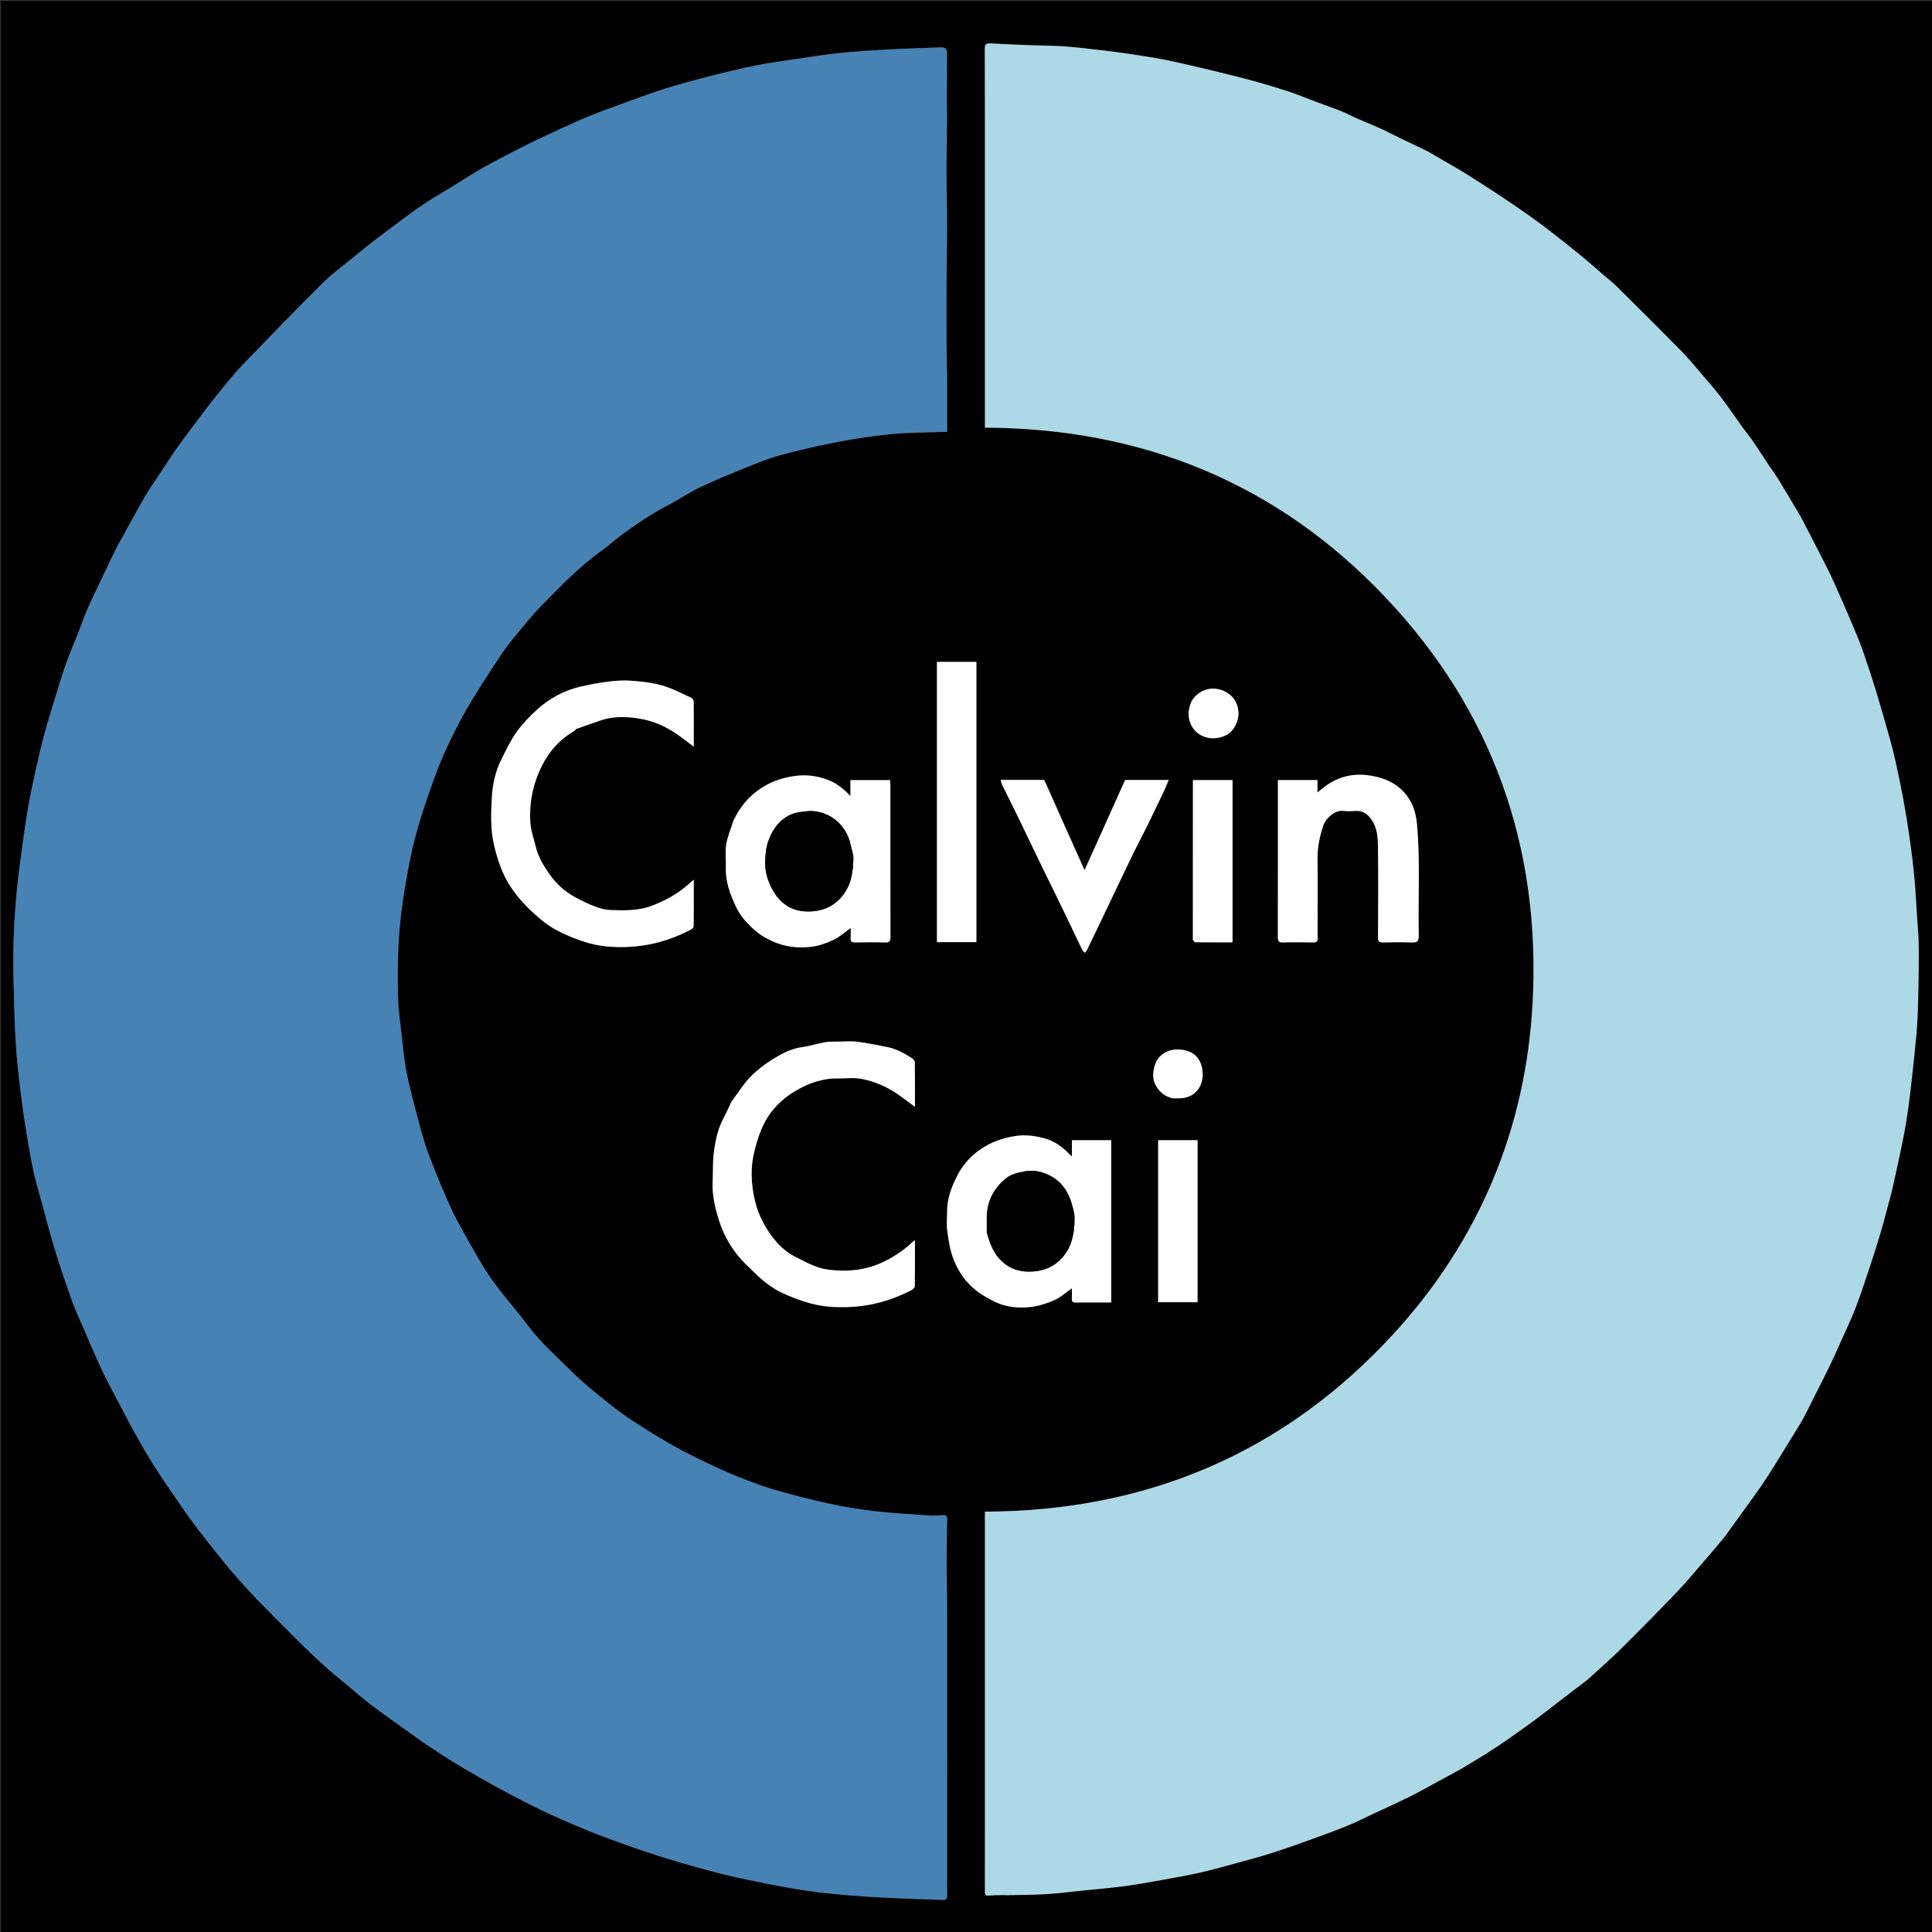 <svg version="1.1" id="Layer_1" xmlns="http://www.w3.org/2000/svg" xmlns:xlink="http://www.w3.org/1999/xlink" x="0px" y="0px"
	 width="100%" viewBox="0 0 2044 2044" enable-background="new 0 0 2044 2044" xml:space="preserve">
<rect x="0" y="0" width="2044" height="2044" fill="#333333" stroke="none"/>
<path fill="#000000" opacity="1" stroke="none" 
	d="
M2045,793 
	C2045,1210.667 2045,1627.833 2045,2045 
	C1363.667,2045 682.333,2045 1,2045 
	C1,1363.667 1,682.333 1,1 
	C682.333,1 1363.667,1 2045,1 
	C2045,264.833 2045,528.667 2045,793 
M631.939,119.544 
	C625.721,122.038 619.412,124.331 613.303,127.067 
	C599.179,133.392 585.106,139.834 571.103,146.42 
	C562.372,150.526 553.746,154.866 545.18,159.308 
	C533.079,165.584 520.926,171.786 509.078,178.518 
	C499.042,184.221 489.43,190.669 479.589,196.72 
	C469.569,202.88 459.319,208.685 449.503,215.151 
	C440.531,221.061 431.956,227.581 423.296,233.954 
	C414.259,240.605 405.262,247.315 396.372,254.161 
	C389.378,259.547 382.516,265.109 375.698,270.717 
	C364.048,280.296 351.692,289.179 341.028,299.761 
	C312.495,328.074 284.574,357.01 256.694,385.971 
	C248.399,394.588 240.888,403.982 233.303,413.253 
	C225.984,422.199 218.923,431.363 211.95,440.583 
	C203.486,451.775 195.047,462.996 186.945,474.45 
	C180.007,484.256 173.529,494.389 166.907,504.416 
	C162.261,511.451 157.432,518.386 153.191,525.661 
	C146.405,537.299 140.033,549.179 133.496,560.962 
	C130.038,567.196 126.401,573.341 123.197,579.704 
	C118.224,589.581 113.5,599.585 108.766,609.58 
	C103.116,621.511 97.366,633.401 92.046,645.479 
	C88.668,653.148 86.065,661.154 82.989,668.96 
	C78.733,679.762 74.015,690.395 70.13,701.327 
	C65.778,713.574 62.002,726.032 58.22,738.472 
	C53.686,753.387 48.895,768.252 45.15,783.371 
	C39.971,804.275 35.193,825.305 31.129,846.451 
	C27.714,864.224 25.362,882.213 22.915,900.158 
	C20.684,916.521 18.509,932.915 17.129,949.364 
	C15.602,967.555 14.444,985.816 14.155,1004.062 
	C13.832,1024.487 14.503,1044.933 15.048,1065.362 
	C15.439,1080.033 16.069,1094.708 17.081,1109.348 
	C17.964,1122.119 19.314,1134.868 20.849,1147.58 
	C22.679,1162.732 24.682,1177.872 27.061,1192.946 
	C29.452,1208.1 32.151,1223.216 35.192,1238.253 
	C36.958,1246.983 39.604,1255.539 41.958,1264.146 
	C47.268,1283.564 52.262,1303.08 58.102,1322.339 
	C63.52,1340.204 69.656,1357.863 75.897,1375.463 
	C79.113,1384.531 83.159,1393.31 86.982,1402.153 
	C93.567,1417.386 100.051,1432.67 107.004,1447.735 
	C111.711,1457.935 117.054,1467.847 122.28,1477.8 
	C129.777,1492.077 137.244,1506.374 145.071,1520.471 
	C151.045,1531.232 157.25,1541.893 163.907,1552.242 
	C172.686,1565.889 181.918,1579.249 191.13,1592.612 
	C196.911,1600.998 202.831,1609.302 209.013,1617.394 
	C217.626,1628.668 226.47,1639.767 235.356,1650.828 
	C240.59,1657.344 245.924,1663.797 251.521,1670 
	C260.169,1679.585 268.779,1689.236 277.937,1698.323 
	C305.237,1725.409 331.373,1753.723 361.407,1777.956 
	C370.725,1785.474 379.584,1793.57 389.027,1800.922 
	C399.291,1808.912 409.93,1816.427 420.515,1823.997 
	C432.878,1832.841 445.188,1841.778 457.84,1850.197 
	C469.817,1858.167 482.035,1865.812 494.457,1873.069 
	C509.713,1881.981 525.155,1890.596 540.768,1898.866 
	C554.985,1906.397 569.354,1913.699 583.991,1920.365 
	C600.578,1927.918 617.366,1935.103 634.383,1941.623 
	C653.63,1948.997 673.124,1955.765 692.704,1962.212 
	C708.768,1967.502 725.053,1972.156 741.354,1976.682 
	C754.805,1980.417 768.339,1983.946 781.987,1986.859 
	C802.304,1991.196 822.677,1995.379 843.171,1998.742 
	C859.928,2001.491 876.862,2003.354 893.784,2004.861 
	C911.706,2006.457 929.699,2007.337 947.677,2008.216 
	C964.243,2009.026 980.831,2009.37 997.405,2010.039 
	C1000.868,2010.179 1002.165,2008.974 1002.05,2005.448 
	C1001.84,1999.062 1002.008,1992.663 1002.008,1986.27 
	C1002.007,1967.094 1001.987,1947.918 1002,1928.741 
	C1002.013,1909.066 1002.078,1889.392 1002.079,1869.717 
	C1002.08,1847.712 1002.026,1825.707 1002.013,1803.702 
	C1002.002,1784.692 1002.021,1765.683 1002.018,1746.673 
	C1002.014,1727.665 1002.061,1708.655 1001.967,1689.647 
	C1001.909,1677.828 1001.47,1666.009 1001.489,1654.191 
	C1001.514,1638.606 1001.744,1623.021 1002.063,1607.44 
	C1002.137,1603.823 1000.702,1602.716 997.323,1602.952 
	C992.905,1603.26 988.441,1603.708 984.044,1603.407 
	C964.644,1602.077 945.198,1601.045 925.89,1598.844 
	C909.68,1596.995 893.502,1594.302 877.554,1590.856 
	C858.217,1586.677 839.003,1581.776 819.991,1576.303 
	C806.83,1572.514 793.936,1567.631 781.223,1562.496 
	C768.238,1557.251 755.486,1551.374 742.878,1545.267 
	C730.946,1539.487 719.12,1533.419 707.636,1526.803 
	C694.188,1519.056 680.957,1510.885 668.017,1502.316 
	C658.539,1496.039 649.449,1489.112 640.609,1481.952 
	C629.013,1472.561 617.189,1463.305 606.624,1452.821 
	C589.949,1436.275 572.177,1420.75 558.04,1401.704 
	C548.78,1389.229 538.386,1377.601 528.919,1365.273 
	C522.388,1356.768 516.069,1348.017 510.551,1338.838 
	C501.349,1323.53 492.705,1307.879 484.146,1292.197 
	C480.029,1284.655 476.442,1276.803 472.977,1268.931 
	C468.393,1258.514 464.025,1247.995 459.823,1237.417 
	C456.046,1227.91 452.097,1218.422 449.155,1208.645 
	C444.498,1193.167 440.466,1177.493 436.463,1161.827 
	C433.807,1151.43 431.247,1140.974 429.406,1130.412 
	C427.494,1119.441 426.367,1108.324 425.137,1097.245 
	C423.628,1083.643 421.555,1070.037 421.159,1056.392 
	C420.165,1022.152 421.052,987.916 426.097,953.97 
	C428.879,935.246 432.173,916.56 436.241,898.078 
	C439.367,883.876 443.699,869.902 448.16,856.041 
	C452.986,841.048 458.289,826.19 463.946,811.49 
	C467.847,801.354 472.466,791.471 477.2,781.685 
	C482.07,771.619 487.206,761.659 492.711,751.927 
	C498.221,742.187 504.201,732.703 510.213,723.258 
	C517.558,711.717 524.973,700.212 532.707,688.931 
	C537.032,682.622 541.901,676.661 546.813,670.784 
	C554.92,661.084 562.797,651.129 571.595,642.082 
	C592.518,620.565 613.406,598.967 638.016,581.439 
	C644.764,576.633 650.871,570.933 657.542,566.01 
	C672.706,554.822 688.233,544.214 705.012,535.467 
	C716.811,529.317 727.878,521.715 739.844,515.945 
	C755.262,508.511 771.149,502.008 787.027,495.579 
	C799.59,490.493 812.192,485.205 825.225,481.649 
	C845.333,476.16 865.711,471.48 886.187,467.568 
	C905.109,463.954 924.239,461.06 943.408,459.223 
	C961.061,457.532 978.889,457.662 996.64,457.007 
	C998.379,456.943 1000.122,456.999 1001.99,456.999 
	C1001.99,436.017 1002.064,415.846 1001.962,395.675 
	C1001.903,383.997 1001.439,372.32 1001.375,360.642 
	C1001.269,341.301 1001.247,321.958 1001.359,302.618 
	C1001.482,281.335 1001.974,260.053 1001.977,238.77 
	C1001.98,219.041 1001.386,199.312 1001.36,179.582 
	C1001.338,162.604 1001.806,145.626 1001.94,128.648 
	C1002.006,120.353 1001.724,112.055 1001.743,103.759 
	C1001.779,87.32 1001.979,70.881 1001.889,54.444 
	C1001.882,53.12 1000.422,51.079 999.192,50.65 
	C997.15,49.939 994.739,50.097 992.495,50.182 
	C973.948,50.885 955.391,51.443 936.86,52.469 
	C920.534,53.372 904.2,54.449 887.941,56.138 
	C873.067,57.682 858.273,60.045 843.473,62.239 
	C829.024,64.381 814.521,66.307 800.208,69.161 
	C783.822,72.428 767.551,76.348 751.354,80.475 
	C735.378,84.545 719.472,88.949 703.695,93.736 
	C692.346,97.179 681.239,101.429 670.064,105.432 
	C657.542,109.918 645.065,114.531 631.939,119.544 
M1679.391,1777.137 
	C1691.188,1766.331 1703.336,1755.882 1714.703,1744.641 
	C1734.807,1724.76 1754.627,1704.581 1774.183,1684.16 
	C1784.25,1673.648 1793.533,1662.382 1803.093,1651.389 
	C1808.763,1644.87 1814.299,1638.234 1819.864,1631.624 
	C1821.954,1629.141 1824.067,1626.665 1825.978,1624.047 
	C1833.468,1613.784 1840.931,1603.501 1848.309,1593.157 
	C1855.279,1583.387 1862.427,1573.726 1868.959,1563.668 
	C1877.921,1549.87 1886.397,1535.756 1895.038,1521.751 
	C1899.33,1514.795 1903.767,1507.911 1907.7,1500.754 
	C1912.066,1492.812 1915.936,1484.596 1920.017,1476.497 
	C1925.341,1465.93 1930.802,1455.43 1935.937,1444.772 
	C1940.393,1435.523 1944.52,1426.113 1948.716,1416.74 
	C1953.498,1406.058 1958.623,1395.503 1962.82,1384.593 
	C1968.068,1370.949 1972.65,1357.042 1977.282,1343.169 
	C1981.363,1330.943 1985.233,1318.643 1988.977,1306.309 
	C1991.513,1297.953 1993.728,1289.497 1995.979,1281.057 
	C1998.387,1272.03 2000.901,1263.021 2002.953,1253.911 
	C2006.718,1237.197 2010.35,1220.448 2013.703,1203.646 
	C2015.786,1193.206 2017.459,1182.671 2018.943,1172.126 
	C2020.535,1160.821 2021.766,1149.462 2023.016,1138.111 
	C2024.602,1123.711 2026.168,1109.308 2027.505,1094.884 
	C2028.252,1086.834 2028.699,1078.745 2028.96,1070.663 
	C2029.417,1056.571 2029.717,1042.472 2029.909,1028.373 
	C2030.053,1017.77 2030.172,1007.156 2029.847,996.561 
	C2029.543,986.678 2028.651,976.813 2027.997,966.941 
	C2027.132,953.87 2026.544,940.772 2025.289,927.738 
	C2023.938,913.697 2022.165,899.688 2020.184,885.72 
	C2018.288,872.35 2016.104,859.011 2013.652,845.732 
	C2011.12,832.017 2008.254,818.358 2005.259,804.735 
	C2003.442,796.47 2001.259,788.276 1998.966,780.128 
	C1994.413,763.948 1989.859,747.763 1984.949,731.689 
	C1980.651,717.619 1976.052,703.634 1971.229,689.735 
	C1968.156,680.881 1964.622,672.173 1960.961,663.541 
	C1954.419,648.119 1947.706,632.768 1940.9,617.46 
	C1937.811,610.515 1934.447,603.684 1931.002,596.906 
	C1922.823,580.817 1914.569,564.764 1906.236,548.753 
	C1904.025,544.505 1901.443,540.447 1898.986,536.329 
	C1893.115,526.491 1887.303,516.615 1881.29,506.864 
	C1878.431,502.227 1875.115,497.873 1872.098,493.33 
	C1866.464,484.848 1861.018,476.239 1855.26,467.844 
	C1851.51,462.377 1847.268,457.252 1843.387,451.873 
	C1835.782,441.334 1828.511,430.544 1820.651,420.201 
	C1814.46,412.053 1807.679,404.345 1801.002,396.577 
	C1793.634,388.007 1786.457,379.226 1778.545,371.177 
	C1755.881,348.119 1732.935,325.337 1709.979,302.568 
	C1705.829,298.452 1701.091,294.932 1696.65,291.108 
	C1689.211,284.703 1681.925,278.113 1674.333,271.896 
	C1662.941,262.567 1651.44,253.363 1639.794,244.354 
	C1631.231,237.731 1622.467,231.353 1613.601,225.14 
	C1603.405,217.994 1593.068,211.045 1582.665,204.204 
	C1571.677,196.979 1560.614,189.863 1549.445,182.924 
	C1541.627,178.067 1533.588,173.567 1525.627,168.945 
	C1519.968,165.658 1514.391,162.2 1508.566,159.236 
	C1500.495,155.13 1492.203,151.462 1484.047,147.52 
	C1476.227,143.74 1468.547,139.662 1460.649,136.058 
	C1452.093,132.154 1443.323,128.722 1434.71,124.94 
	C1429.487,122.647 1424.495,119.8 1419.203,117.699 
	C1410.356,114.186 1401.339,111.106 1392.417,107.779 
	C1382.164,103.957 1372.079,99.621 1361.667,96.306 
	C1345.817,91.261 1329.86,86.465 1313.747,82.355 
	C1289.343,76.13 1264.828,70.302 1240.236,64.863 
	C1226.657,61.859 1212.853,59.824 1199.101,57.668 
	C1187.905,55.912 1176.651,54.494 1165.393,53.167 
	C1152.434,51.64 1139.467,50.072 1126.46,49.096 
	C1115.704,48.289 1104.884,48.378 1094.096,47.959 
	C1078.664,47.359 1063.229,46.791 1047.812,45.918 
	C1043.166,45.655 1041.882,47.073 1041.897,51.75 
	C1042.06,105.082 1042.001,158.415 1042.001,211.748 
	C1042.001,291.914 1042.001,372.079 1042.001,452.427 
	C1208.294,453.122 1351.183,510.973 1465.691,631.88 
	C1578.99,751.51 1630.081,896.095 1621.499,1060.169 
	C1614.49,1194.154 1564.698,1312.78 1474.153,1411.375 
	C1358.682,1537.114 1213.19,1598.798 1042.001,1599.268 
	C1042.001,1601.434 1042.001,1603.249 1042.001,1605.065 
	C1042.001,1712.231 1042.001,1819.396 1042.001,1926.562 
	C1042.001,1951.395 1042.012,1976.228 1041.987,2001.062 
	C1041.984,2004.163 1042.119,2005.826 1046.487,2005.423 
	C1054.991,2004.639 1063.611,2005.168 1072.179,2004.977 
	C1084.264,2004.707 1096.368,2004.609 1108.423,2003.821 
	C1120.409,2003.038 1132.347,2001.508 1144.304,2000.279 
	C1159.763,1998.689 1175.263,1997.406 1190.664,1995.367 
	C1204.116,1993.587 1217.472,1991.044 1230.838,1988.652 
	C1243.241,1986.431 1255.659,1984.23 1267.961,1981.525 
	C1278.806,1979.14 1289.538,1976.205 1300.252,1973.27 
	C1315.625,1969.058 1331.055,1964.996 1346.244,1960.185 
	C1361.968,1955.205 1377.478,1949.529 1392.999,1943.928 
	C1404.584,1939.746 1416.146,1935.459 1427.517,1930.734 
	C1436.611,1926.956 1445.402,1922.45 1454.326,1918.265 
	C1466.719,1912.453 1479.222,1906.863 1491.47,1900.759 
	C1502.018,1895.502 1512.297,1889.701 1522.653,1884.063 
	C1532.23,1878.848 1541.895,1873.77 1551.261,1868.196 
	C1562.952,1861.237 1574.568,1854.116 1585.868,1846.546 
	C1598.587,1838.025 1610.976,1829.003 1623.396,1820.044 
	C1629.577,1815.584 1635.503,1810.771 1641.552,1806.129 
	C1649.879,1799.738 1658.202,1793.34 1666.55,1786.977 
	C1670.65,1783.853 1674.804,1780.801 1679.391,1777.137 
M608.471,772.945 
	C608.771,772.388 608.948,771.484 609.391,771.326 
	C618.38,768.117 627.363,764.884 636.421,761.879 
	C649.197,757.64 662.304,758.121 675.335,760.07 
	C691.671,762.513 706.269,769.339 719.543,779.058 
	C724.157,782.437 728.678,785.942 733.998,789.961 
	C733.998,773.224 734.057,757.754 733.896,742.287 
	C733.882,740.932 732.756,738.882 731.6,738.356 
	C721.489,733.757 711.558,728.383 700.971,725.323 
	C690.481,722.292 679.34,721.069 668.393,720.198 
	C660.06,719.536 651.513,720.098 643.191,721.146 
	C632.967,722.435 622.778,724.376 612.755,726.789 
	C596.176,730.781 581.482,738.932 568.85,750.181 
	C560.715,757.426 552.989,765.471 546.632,774.278 
	C540.3,783.049 535.653,793.09 530.727,802.808 
	C524.388,815.311 521.206,829.103 520.408,842.726 
	C519.404,859.877 518.711,877.222 522.765,894.449 
	C526.335,909.623 531.133,923.979 539.553,937.162 
	C548.789,951.623 560.908,963.402 573.951,974.183 
	C580.173,979.326 587.363,983.582 594.679,987.047 
	C603.731,991.334 613.18,995.064 622.814,997.759 
	C631.169,1000.097 639.988,1001.422 648.664,1001.816 
	C661.096,1002.381 673.433,1001.651 685.909,999.361 
	C701.804,996.444 716.41,990.906 730.604,983.718 
	C731.99,983.016 733.834,981.339 733.851,980.094 
	C734.069,963.889 733.996,947.68 733.996,930.653 
	C731.44,932.846 729.554,934.402 727.735,936.034 
	C716.923,945.74 704.459,952.383 690.957,957.771 
	C676.401,963.579 661.483,963.364 646.464,962.83 
	C640.921,962.633 635.18,961.311 629.995,959.301 
	C622.107,956.245 614.384,952.567 607.029,948.383 
	C597.007,942.682 588.568,935.058 581.819,925.527 
	C575.191,916.167 569.313,906.532 566.664,895.223 
	C564.798,887.26 561.812,879.387 561.21,871.333 
	C559.647,850.439 563.474,830.464 572.737,811.37 
	C580.69,794.974 592.13,782.258 608.471,772.945 
M773.49,1166.008 
	C770.952,1171.467 768.71,1177.089 765.815,1182.352 
	C759.415,1193.988 756.836,1206.759 755.187,1219.603 
	C753.889,1229.718 754.472,1240.062 753.966,1250.292 
	C753.279,1264.182 756.431,1277.581 760.468,1290.524 
	C766.094,1308.561 775.753,1324.617 789.461,1337.929 
	C795.662,1343.951 801.704,1350.208 808.427,1355.6 
	C814.268,1360.285 820.61,1364.673 827.374,1367.803 
	C836.869,1372.198 846.777,1375.958 856.85,1378.766 
	C865.207,1381.095 874.024,1382.451 882.697,1382.809 
	C895.121,1383.323 907.45,1382.701 919.94,1380.391 
	C935.785,1377.461 950.371,1372.067 964.48,1364.812 
	C965.958,1364.052 967.827,1362.149 967.847,1360.752 
	C968.084,1344.675 967.998,1328.593 967.998,1312.412 
	C967.351,1312.586 966.992,1312.574 966.814,1312.747 
	C957.365,1321.89 946.646,1329.24 934.846,1334.958 
	C918.129,1343.057 900.328,1345.428 882.007,1343.896 
	C875.939,1343.388 869.695,1342.408 864.028,1340.306 
	C856.109,1337.369 848.57,1333.343 841.023,1329.48 
	C830.896,1324.296 822.884,1316.428 816.255,1307.439 
	C807.06,1294.969 800.704,1281.217 797.677,1265.695 
	C794.813,1251.006 794.173,1236.423 797.229,1222.006 
	C799.534,1211.134 802.875,1200.2 807.644,1190.195 
	C814.974,1174.819 826.759,1162.833 841.519,1154.146 
	C855.308,1146.032 870.005,1140.694 886.331,1140.98 
	C894.634,1141.126 903.167,1139.867 911.197,1141.373 
	C925.578,1144.07 938.985,1149.934 951.01,1158.523 
	C956.603,1162.518 962.095,1166.654 967.999,1170.995 
	C967.999,1154.953 968.076,1139.483 967.874,1124.016 
	C967.854,1122.545 966.413,1120.59 965.073,1119.723 
	C956.73,1114.323 948.08,1109.484 938.133,1107.635 
	C927.846,1105.723 917.604,1103.394 907.233,1102.165 
	C900.003,1101.309 892.589,1101.939 885.26,1102.024 
	C881.135,1102.072 876.93,1101.906 872.907,1102.64 
	C864.708,1104.137 856.684,1106.74 848.448,1107.857 
	C836.813,1109.435 826.695,1114.911 817.279,1120.816 
	C805.703,1128.077 794.799,1136.8 786.473,1148.051 
	C782.23,1153.783 778.169,1159.651 773.49,1166.008 
M775.963,868.39 
	C773.309,876.77 769.699,884.993 768.281,893.577 
	C766.969,901.527 768.241,909.872 767.948,918.028 
	C767.419,932.716 772.389,945.924 778.417,958.873 
	C783.531,969.858 791.661,978.544 800.843,986.08 
	C805.745,990.104 811.562,993.24 817.37,995.888 
	C830.289,1001.778 844.209,1003.333 858.072,1001.723 
	C866.168,1000.783 874.326,997.9 881.749,994.396 
	C888.338,991.285 893.952,986.11 900.001,981.843 
	C900.001,985.206 900.189,988.854 899.948,992.473 
	C899.713,995.991 901.029,997.125 904.531,997.066 
	C915.193,996.883 925.867,996.784 936.524,997.102 
	C941.023,997.236 942.099,995.743 942.088,991.42 
	C941.952,937.425 942.001,883.43 941.989,829.434 
	C941.989,828.004 941.84,826.574 941.77,825.318 
	C927.631,825.318 913.892,825.318 899.726,825.318 
	C899.726,830.984 899.726,836.338 899.726,842.289 
	C892.541,834.507 884.973,828.448 875.652,824.988 
	C864.723,820.932 853.588,819.337 841.802,820.85 
	C828.646,822.539 816.683,826.434 805.453,833.697 
	C792.23,842.249 782.883,853.74 775.963,868.39 
M1158.499,1378 
	C1164.264,1378 1170.029,1378 1175.707,1378 
	C1175.707,1320.35 1175.707,1263.279 1175.707,1206.298 
	C1161.672,1206.298 1147.932,1206.298 1134.032,1206.298 
	C1134.032,1211.885 1134.032,1217.176 1134.032,1223.364 
	C1132.645,1222.142 1131.736,1221.454 1130.959,1220.64 
	C1123.672,1212.998 1115.008,1206.962 1104.99,1204.297 
	C1095.383,1201.741 1085.462,1200.303 1075.08,1201.76 
	C1060.852,1203.757 1047.768,1208.537 1036.348,1216.607 
	C1026.639,1223.469 1018.595,1232.471 1012.952,1243.411 
	C1006.661,1255.608 1001.961,1268.102 1001.997,1282.025 
	C1002.015,1288.858 1001.232,1295.801 1002.182,1302.5 
	C1003.577,1312.344 1005.054,1322.453 1008.57,1331.656 
	C1013.737,1345.177 1021.915,1357.229 1033.743,1366.067 
	C1039.345,1370.252 1045.512,1373.827 1051.798,1376.917 
	C1064,1382.916 1077.298,1384.308 1090.499,1382.734 
	C1099.09,1381.709 1107.758,1378.984 1115.68,1375.434 
	C1122.33,1372.455 1127.951,1367.181 1134.001,1362.941 
	C1134.001,1366.354 1134.131,1370.156 1133.959,1373.945 
	C1133.822,1376.959 1134.927,1378.124 1138.001,1378.048 
	C1144.497,1377.888 1151,1378 1158.499,1378 
M1393.999,974.5 
	C1393.999,952.67 1394.194,930.838 1393.923,909.012 
	C1393.769,896.645 1396.147,884.817 1400.063,873.241 
	C1402.314,866.586 1411.579,856.729 1421.19,857.91 
	C1425.458,858.435 1429.859,858.227 1434.173,857.949 
	C1441.736,857.462 1446.931,861.256 1450.961,866.98 
	C1457.035,875.608 1457.736,885.834 1457.856,895.759 
	C1458.245,927.748 1458.076,959.746 1457.91,991.739 
	C1457.888,995.959 1459.119,997.206 1463.295,997.09 
	C1473.285,996.811 1483.297,996.744 1493.283,997.094 
	C1499.406,997.309 1501.149,996.252 1501.002,989.011 
	C1500.217,950.183 1502.647,911.317 1499.169,872.506 
	C1498.326,863.104 1496.147,854.179 1491.524,846.391 
	C1481.703,829.845 1465.41,822.559 1447.21,820.196 
	C1429.61,817.912 1413.346,822.542 1399.35,833.943 
	C1397.735,835.259 1396.105,836.557 1393.828,838.388 
	C1393.828,833.41 1393.828,829.334 1393.828,825.262 
	C1379.745,825.262 1366.007,825.262 1352.001,825.262 
	C1352.001,830.324 1352.001,835.128 1352.001,839.932 
	C1352.001,890.423 1352.05,940.914 1351.913,991.405 
	C1351.901,995.703 1352.937,997.239 1357.46,997.103 
	C1368.115,996.781 1378.788,996.886 1389.45,997.064 
	C1392.925,997.122 1394.211,996.036 1394.062,992.494 
	C1393.825,986.838 1393.999,981.165 1393.999,974.5 
M1106.955,829.633 
	C1106.111,828.104 1105.267,826.576 1104.476,825.143 
	C1089.312,825.143 1074.335,825.143 1058.776,825.143 
	C1059.215,826.887 1059.342,828.48 1059.995,829.816 
	C1065.376,840.822 1070.931,851.743 1076.284,862.762 
	C1084.379,879.423 1092.307,896.165 1100.392,912.831 
	C1108.328,929.191 1116.428,945.473 1124.352,961.839 
	C1131.312,976.217 1138.105,990.676 1145.054,1005.059 
	C1145.601,1006.193 1146.787,1007.018 1147.676,1007.986 
	C1148.443,1007.068 1149.432,1006.258 1149.943,1005.215 
	C1153.955,997.03 1157.892,988.807 1161.821,980.581 
	C1169.567,964.365 1177.277,948.133 1185.03,931.921 
	C1190.002,921.524 1194.951,911.115 1200.045,900.778 
	C1204.573,891.592 1209.378,882.544 1213.895,873.353 
	C1219.807,861.32 1225.599,849.228 1231.351,837.117 
	C1233.153,833.321 1234.657,829.383 1236.436,825.184 
	C1220.457,825.184 1205.343,825.184 1190.367,825.184 
	C1176.096,856.898 1161.916,888.409 1147.432,920.595 
	C1133.786,890.171 1120.392,860.308 1106.955,829.633 
M1033,704.62 
	C1033,703.178 1033,701.736 1033,700.253 
	C1018.765,700.253 1005.027,700.253 991.252,700.253 
	C991.252,799.239 991.252,897.973 991.252,996.744 
	C1005.242,996.744 1018.98,996.744 1033,996.744 
	C1033,899.526 1033,802.563 1033,704.62 
M1267,1325.5 
	C1267,1285.742 1267,1245.983 1267,1206.288 
	C1252.692,1206.288 1238.954,1206.288 1225.285,1206.288 
	C1225.285,1263.642 1225.285,1320.708 1225.285,1377.713 
	C1239.309,1377.713 1253.047,1377.713 1267,1377.713 
	C1267,1360.451 1267,1343.476 1267,1325.5 
M1304,983.492 
	C1304,930.739 1304,877.986 1304,825.282 
	C1289.701,825.282 1275.964,825.282 1262.352,825.282 
	C1262.17,825.707 1262.055,825.851 1262.055,825.994 
	C1262.031,881.648 1262.016,937.302 1262.001,992.956 
	C1262.001,993.456 1261.807,994.114 1262.051,994.425 
	C1262.777,995.352 1263.668,996.867 1264.509,996.877 
	C1277.602,997.032 1290.697,996.986 1304,996.986 
	C1304,992.445 1304,988.467 1304,983.492 
M1260.328,742.143 
	C1258.059,748.045 1256.674,754.044 1257.997,760.42 
	C1261.75,778.518 1280.417,785.714 1296.606,778.084 
	C1302.888,775.123 1306.314,769.926 1308.604,763.842 
	C1312.734,752.867 1308.85,740.829 1300.887,734.661 
	C1288.295,724.907 1269.883,726.456 1260.328,742.143 
M1240.925,1162 
	C1243.418,1162 1245.914,1162.081 1248.404,1161.987 
	C1269.001,1161.214 1276.057,1142.17 1270.761,1126.157 
	C1267.939,1117.623 1261.334,1112.082 1251.196,1110.706 
	C1242.081,1109.47 1234.583,1110.955 1227.873,1117.02 
	C1220.806,1123.407 1217.917,1137.891 1221.85,1146.435 
	C1225.539,1154.452 1231.461,1159.742 1240.925,1162 
z"/>
<path fill="#4682B4" opacity="1" stroke="none" 
	d="
M632.254,119.316 
	C645.065,114.531 657.542,109.918 670.064,105.432 
	C681.239,101.429 692.346,97.179 703.695,93.736 
	C719.472,88.949 735.378,84.545 751.354,80.475 
	C767.551,76.348 783.822,72.428 800.208,69.161 
	C814.521,66.307 829.024,64.381 843.473,62.239 
	C858.273,60.045 873.067,57.682 887.941,56.138 
	C904.2,54.449 920.534,53.372 936.86,52.469 
	C955.391,51.443 973.948,50.885 992.495,50.182 
	C994.739,50.097 997.15,49.939 999.192,50.65 
	C1000.422,51.079 1001.882,53.12 1001.889,54.444 
	C1001.979,70.881 1001.779,87.32 1001.743,103.759 
	C1001.724,112.055 1002.006,120.353 1001.94,128.648 
	C1001.806,145.626 1001.338,162.604 1001.36,179.582 
	C1001.386,199.312 1001.98,219.041 1001.977,238.77 
	C1001.974,260.053 1001.482,281.335 1001.359,302.618 
	C1001.247,321.958 1001.269,341.301 1001.375,360.642 
	C1001.439,372.32 1001.903,383.997 1001.962,395.675 
	C1002.064,415.846 1001.99,436.017 1001.99,456.999 
	C1000.122,456.999 998.379,456.943 996.64,457.007 
	C978.889,457.662 961.061,457.532 943.408,459.223 
	C924.239,461.06 905.109,463.954 886.187,467.568 
	C865.711,471.48 845.333,476.16 825.225,481.649 
	C812.192,485.205 799.59,490.493 787.027,495.579 
	C771.149,502.008 755.262,508.511 739.844,515.945 
	C727.878,521.715 716.811,529.317 705.012,535.467 
	C688.233,544.214 672.706,554.822 657.542,566.01 
	C650.871,570.933 644.764,576.633 638.016,581.439 
	C613.406,598.967 592.518,620.565 571.595,642.082 
	C562.797,651.129 554.92,661.084 546.813,670.784 
	C541.901,676.661 537.032,682.622 532.707,688.931 
	C524.973,700.212 517.558,711.717 510.213,723.258 
	C504.201,732.703 498.221,742.187 492.711,751.927 
	C487.206,761.659 482.07,771.619 477.2,781.685 
	C472.466,791.471 467.847,801.354 463.946,811.49 
	C458.289,826.19 452.986,841.048 448.16,856.041 
	C443.699,869.902 439.367,883.876 436.241,898.078 
	C432.173,916.56 428.879,935.246 426.097,953.97 
	C421.052,987.916 420.165,1022.152 421.159,1056.392 
	C421.555,1070.037 423.628,1083.643 425.137,1097.245 
	C426.367,1108.324 427.494,1119.441 429.406,1130.412 
	C431.247,1140.974 433.807,1151.43 436.463,1161.827 
	C440.466,1177.493 444.498,1193.167 449.155,1208.645 
	C452.097,1218.422 456.046,1227.91 459.823,1237.417 
	C464.025,1247.995 468.393,1258.514 472.977,1268.931 
	C476.442,1276.803 480.029,1284.655 484.146,1292.197 
	C492.705,1307.879 501.349,1323.53 510.551,1338.838 
	C516.069,1348.017 522.388,1356.768 528.919,1365.273 
	C538.386,1377.601 548.78,1389.229 558.04,1401.704 
	C572.177,1420.75 589.949,1436.275 606.624,1452.821 
	C617.189,1463.305 629.013,1472.561 640.609,1481.952 
	C649.449,1489.112 658.539,1496.039 668.017,1502.316 
	C680.957,1510.885 694.188,1519.056 707.636,1526.803 
	C719.12,1533.419 730.946,1539.487 742.878,1545.267 
	C755.486,1551.374 768.238,1557.251 781.223,1562.496 
	C793.936,1567.631 806.83,1572.514 819.991,1576.303 
	C839.003,1581.776 858.217,1586.677 877.554,1590.856 
	C893.502,1594.302 909.68,1596.995 925.89,1598.844 
	C945.198,1601.045 964.644,1602.077 984.044,1603.407 
	C988.441,1603.708 992.905,1603.26 997.323,1602.952 
	C1000.702,1602.716 1002.137,1603.823 1002.063,1607.44 
	C1001.744,1623.021 1001.514,1638.606 1001.489,1654.191 
	C1001.47,1666.009 1001.909,1677.828 1001.967,1689.647 
	C1002.061,1708.655 1002.014,1727.665 1002.018,1746.673 
	C1002.021,1765.683 1002.002,1784.692 1002.013,1803.702 
	C1002.026,1825.707 1002.08,1847.712 1002.079,1869.717 
	C1002.078,1889.392 1002.013,1909.066 1002,1928.741 
	C1001.987,1947.918 1002.007,1967.094 1002.008,1986.27 
	C1002.008,1992.663 1001.84,1999.062 1002.05,2005.448 
	C1002.165,2008.974 1000.868,2010.179 997.405,2010.039 
	C980.831,2009.37 964.243,2009.026 947.677,2008.216 
	C929.699,2007.337 911.706,2006.457 893.784,2004.861 
	C876.862,2003.354 859.928,2001.491 843.171,1998.742 
	C822.677,1995.379 802.304,1991.196 781.987,1986.859 
	C768.339,1983.946 754.805,1980.417 741.354,1976.682 
	C725.053,1972.156 708.768,1967.502 692.704,1962.212 
	C673.124,1955.765 653.63,1948.997 634.383,1941.623 
	C617.366,1935.103 600.578,1927.918 583.991,1920.365 
	C569.354,1913.699 554.985,1906.397 540.768,1898.866 
	C525.155,1890.596 509.713,1881.981 494.457,1873.069 
	C482.035,1865.812 469.817,1858.167 457.84,1850.197 
	C445.188,1841.778 432.878,1832.841 420.515,1823.997 
	C409.93,1816.427 399.291,1808.912 389.027,1800.922 
	C379.584,1793.57 370.725,1785.474 361.407,1777.956 
	C331.373,1753.723 305.237,1725.409 277.937,1698.323 
	C268.779,1689.236 260.169,1679.585 251.521,1670 
	C245.924,1663.797 240.59,1657.344 235.356,1650.828 
	C226.47,1639.767 217.626,1628.668 209.013,1617.394 
	C202.831,1609.302 196.911,1600.998 191.13,1592.612 
	C181.918,1579.249 172.686,1565.889 163.907,1552.242 
	C157.25,1541.893 151.045,1531.232 145.071,1520.471 
	C137.244,1506.374 129.777,1492.077 122.28,1477.8 
	C117.054,1467.847 111.711,1457.935 107.004,1447.735 
	C100.051,1432.67 93.567,1417.386 86.982,1402.153 
	C83.159,1393.31 79.113,1384.531 75.897,1375.463 
	C69.656,1357.863 63.52,1340.204 58.102,1322.339 
	C52.262,1303.08 47.268,1283.564 41.958,1264.146 
	C39.604,1255.539 36.958,1246.983 35.192,1238.253 
	C32.151,1223.216 29.452,1208.1 27.061,1192.946 
	C24.682,1177.872 22.679,1162.732 20.849,1147.58 
	C19.314,1134.868 17.964,1122.119 17.081,1109.348 
	C16.069,1094.708 15.439,1080.033 15.048,1065.362 
	C14.503,1044.933 13.832,1024.487 14.155,1004.062 
	C14.444,985.816 15.602,967.555 17.129,949.364 
	C18.509,932.915 20.684,916.521 22.915,900.158 
	C25.362,882.213 27.714,864.224 31.129,846.451 
	C35.193,825.305 39.971,804.275 45.15,783.371 
	C48.895,768.252 53.686,753.387 58.22,738.472 
	C62.002,726.032 65.778,713.574 70.13,701.327 
	C74.015,690.395 78.733,679.762 82.989,668.96 
	C86.065,661.154 88.668,653.148 92.046,645.479 
	C97.366,633.401 103.116,621.511 108.766,609.58 
	C113.5,599.585 118.224,589.581 123.197,579.704 
	C126.401,573.341 130.038,567.196 133.496,560.962 
	C140.033,549.179 146.405,537.299 153.191,525.661 
	C157.432,518.386 162.261,511.451 166.907,504.416 
	C173.529,494.389 180.007,484.256 186.945,474.45 
	C195.047,462.996 203.486,451.775 211.95,440.583 
	C218.923,431.363 225.984,422.199 233.303,413.253 
	C240.888,403.982 248.399,394.588 256.694,385.971 
	C284.574,357.01 312.495,328.074 341.028,299.761 
	C351.692,289.179 364.048,280.296 375.698,270.717 
	C382.516,265.109 389.378,259.547 396.372,254.161 
	C405.262,247.315 414.259,240.605 423.296,233.954 
	C431.956,227.581 440.531,221.061 449.503,215.151 
	C459.319,208.685 469.569,202.88 479.589,196.72 
	C489.43,190.669 499.042,184.221 509.078,178.518 
	C520.926,171.786 533.079,165.584 545.18,159.308 
	C553.746,154.866 562.372,150.526 571.103,146.42 
	C585.106,139.834 599.179,133.392 613.303,127.067 
	C619.412,124.331 625.721,122.038 632.254,119.316 
z"/>
<path fill="#ADD8E6" opacity="1" stroke="none" 
	d="
M1679.162,1777.427 
	C1674.804,1780.801 1670.65,1783.853 1666.55,1786.977 
	C1658.202,1793.34 1649.879,1799.738 1641.552,1806.129 
	C1635.503,1810.771 1629.577,1815.584 1623.396,1820.044 
	C1610.976,1829.003 1598.587,1838.025 1585.868,1846.546 
	C1574.568,1854.116 1562.952,1861.237 1551.261,1868.196 
	C1541.895,1873.77 1532.23,1878.848 1522.653,1884.063 
	C1512.297,1889.701 1502.018,1895.502 1491.47,1900.759 
	C1479.222,1906.863 1466.719,1912.453 1454.326,1918.265 
	C1445.402,1922.45 1436.611,1926.956 1427.517,1930.734 
	C1416.146,1935.459 1404.584,1939.746 1392.999,1943.928 
	C1377.478,1949.529 1361.968,1955.205 1346.244,1960.185 
	C1331.055,1964.996 1315.625,1969.058 1300.252,1973.27 
	C1289.538,1976.205 1278.806,1979.14 1267.961,1981.525 
	C1255.659,1984.23 1243.241,1986.431 1230.838,1988.652 
	C1217.472,1991.044 1204.116,1993.587 1190.664,1995.367 
	C1175.263,1997.406 1159.763,1998.689 1144.304,2000.279 
	C1132.347,2001.508 1120.409,2003.038 1108.423,2003.821 
	C1096.368,2004.609 1084.264,2004.707 1072.179,2004.977 
	C1063.611,2005.168 1054.991,2004.639 1046.487,2005.423 
	C1042.119,2005.826 1041.984,2004.163 1041.987,2001.062 
	C1042.012,1976.228 1042.001,1951.395 1042.001,1926.562 
	C1042.001,1819.396 1042.001,1712.231 1042.001,1605.065 
	C1042.001,1603.249 1042.001,1601.434 1042.001,1599.268 
	C1213.19,1598.798 1358.682,1537.114 1474.153,1411.375 
	C1564.698,1312.78 1614.49,1194.154 1621.499,1060.169 
	C1630.081,896.095 1578.99,751.51 1465.691,631.88 
	C1351.183,510.973 1208.294,453.122 1042.001,452.427 
	C1042.001,372.079 1042.001,291.914 1042.001,211.748 
	C1042.001,158.415 1042.06,105.082 1041.897,51.75 
	C1041.882,47.073 1043.166,45.655 1047.812,45.918 
	C1063.229,46.791 1078.664,47.359 1094.096,47.959 
	C1104.884,48.378 1115.704,48.289 1126.46,49.096 
	C1139.467,50.072 1152.434,51.64 1165.393,53.167 
	C1176.651,54.494 1187.905,55.912 1199.101,57.668 
	C1212.853,59.824 1226.657,61.859 1240.236,64.863 
	C1264.828,70.302 1289.343,76.13 1313.747,82.355 
	C1329.86,86.465 1345.817,91.261 1361.667,96.306 
	C1372.079,99.621 1382.164,103.957 1392.417,107.779 
	C1401.339,111.106 1410.356,114.186 1419.203,117.699 
	C1424.495,119.8 1429.487,122.647 1434.71,124.94 
	C1443.323,128.722 1452.093,132.154 1460.649,136.058 
	C1468.547,139.662 1476.227,143.74 1484.047,147.52 
	C1492.203,151.462 1500.495,155.13 1508.566,159.236 
	C1514.391,162.2 1519.968,165.658 1525.627,168.945 
	C1533.588,173.567 1541.627,178.067 1549.445,182.924 
	C1560.614,189.863 1571.677,196.979 1582.665,204.204 
	C1593.068,211.045 1603.405,217.994 1613.601,225.14 
	C1622.467,231.353 1631.231,237.731 1639.794,244.354 
	C1651.44,253.363 1662.941,262.567 1674.333,271.896 
	C1681.925,278.113 1689.211,284.703 1696.65,291.108 
	C1701.091,294.932 1705.829,298.452 1709.979,302.568 
	C1732.935,325.337 1755.881,348.119 1778.545,371.177 
	C1786.457,379.226 1793.634,388.007 1801.002,396.577 
	C1807.679,404.345 1814.46,412.053 1820.651,420.201 
	C1828.511,430.544 1835.782,441.334 1843.387,451.873 
	C1847.268,457.252 1851.51,462.377 1855.26,467.844 
	C1861.018,476.239 1866.464,484.848 1872.098,493.33 
	C1875.115,497.873 1878.431,502.227 1881.29,506.864 
	C1887.303,516.615 1893.115,526.491 1898.986,536.329 
	C1901.443,540.447 1904.025,544.505 1906.236,548.753 
	C1914.569,564.764 1922.823,580.817 1931.002,596.906 
	C1934.447,603.684 1937.811,610.515 1940.9,617.46 
	C1947.706,632.768 1954.419,648.119 1960.961,663.541 
	C1964.622,672.173 1968.156,680.881 1971.229,689.735 
	C1976.052,703.634 1980.651,717.619 1984.949,731.689 
	C1989.859,747.763 1994.413,763.948 1998.966,780.128 
	C2001.259,788.276 2003.442,796.47 2005.259,804.735 
	C2008.254,818.358 2011.12,832.017 2013.652,845.732 
	C2016.104,859.011 2018.288,872.35 2020.184,885.72 
	C2022.165,899.688 2023.938,913.697 2025.289,927.738 
	C2026.544,940.772 2027.132,953.87 2027.997,966.941 
	C2028.651,976.813 2029.543,986.678 2029.847,996.561 
	C2030.172,1007.156 2030.053,1017.77 2029.909,1028.373 
	C2029.717,1042.472 2029.417,1056.571 2028.96,1070.663 
	C2028.699,1078.745 2028.252,1086.834 2027.505,1094.884 
	C2026.168,1109.308 2024.602,1123.711 2023.016,1138.111 
	C2021.766,1149.462 2020.535,1160.821 2018.943,1172.126 
	C2017.459,1182.671 2015.786,1193.206 2013.703,1203.646 
	C2010.35,1220.448 2006.718,1237.197 2002.953,1253.911 
	C2000.901,1263.021 1998.387,1272.03 1995.979,1281.057 
	C1993.728,1289.497 1991.513,1297.953 1988.977,1306.309 
	C1985.233,1318.643 1981.363,1330.943 1977.282,1343.169 
	C1972.65,1357.042 1968.068,1370.949 1962.82,1384.593 
	C1958.623,1395.503 1953.498,1406.058 1948.716,1416.74 
	C1944.52,1426.113 1940.393,1435.523 1935.937,1444.772 
	C1930.802,1455.43 1925.341,1465.93 1920.017,1476.497 
	C1915.936,1484.596 1912.066,1492.812 1907.7,1500.754 
	C1903.767,1507.911 1899.33,1514.795 1895.038,1521.751 
	C1886.397,1535.756 1877.921,1549.87 1868.959,1563.668 
	C1862.427,1573.726 1855.279,1583.387 1848.309,1593.157 
	C1840.931,1603.501 1833.468,1613.784 1825.978,1624.047 
	C1824.067,1626.665 1821.954,1629.141 1819.864,1631.624 
	C1814.299,1638.234 1808.763,1644.87 1803.093,1651.389 
	C1793.533,1662.382 1784.25,1673.648 1774.183,1684.16 
	C1754.627,1704.581 1734.807,1724.76 1714.703,1744.641 
	C1703.336,1755.882 1691.188,1766.331 1679.162,1777.427 
z"/>
<path fill="#FFFFFF" opacity="1" stroke="none" 
	d="
M608.073,772.988 
	C592.13,782.258 580.69,794.974 572.737,811.37 
	C563.474,830.464 559.647,850.439 561.21,871.333 
	C561.812,879.387 564.798,887.26 566.664,895.223 
	C569.313,906.532 575.191,916.167 581.819,925.527 
	C588.568,935.058 597.007,942.682 607.029,948.383 
	C614.384,952.567 622.107,956.245 629.995,959.301 
	C635.18,961.311 640.921,962.633 646.464,962.83 
	C661.483,963.364 676.401,963.579 690.957,957.771 
	C704.459,952.383 716.923,945.74 727.735,936.034 
	C729.554,934.402 731.44,932.846 733.996,930.653 
	C733.996,947.68 734.069,963.889 733.851,980.094 
	C733.834,981.339 731.99,983.016 730.604,983.718 
	C716.41,990.906 701.804,996.444 685.909,999.361 
	C673.433,1001.651 661.096,1002.381 648.664,1001.816 
	C639.988,1001.422 631.169,1000.097 622.814,997.759 
	C613.18,995.064 603.731,991.334 594.679,987.047 
	C587.363,983.582 580.173,979.326 573.951,974.183 
	C560.908,963.402 548.789,951.623 539.553,937.162 
	C531.133,923.979 526.335,909.623 522.765,894.449 
	C518.711,877.222 519.404,859.877 520.408,842.726 
	C521.206,829.103 524.388,815.311 530.727,802.808 
	C535.653,793.09 540.3,783.049 546.632,774.278 
	C552.989,765.471 560.715,757.426 568.85,750.181 
	C581.482,738.932 596.176,730.781 612.755,726.789 
	C622.778,724.376 632.967,722.435 643.191,721.146 
	C651.513,720.098 660.06,719.536 668.393,720.198 
	C679.34,721.069 690.481,722.292 700.971,725.323 
	C711.558,728.383 721.489,733.757 731.6,738.356 
	C732.756,738.882 733.882,740.932 733.896,742.287 
	C734.057,757.754 733.998,773.224 733.998,789.961 
	C728.678,785.942 724.157,782.437 719.543,779.058 
	C706.269,769.339 691.671,762.513 675.335,760.07 
	C662.304,758.121 649.197,757.64 636.421,761.879 
	C627.363,764.884 618.38,768.117 609.391,771.326 
	C608.948,771.484 608.771,772.388 608.073,772.988 
z"/>
<path fill="#FFFFFF" opacity="1" stroke="none" 
	d="
M773.758,1165.732 
	C778.169,1159.651 782.23,1153.783 786.473,1148.051 
	C794.799,1136.8 805.703,1128.077 817.279,1120.816 
	C826.695,1114.911 836.813,1109.435 848.448,1107.857 
	C856.684,1106.74 864.708,1104.137 872.907,1102.64 
	C876.93,1101.906 881.135,1102.072 885.26,1102.024 
	C892.589,1101.939 900.003,1101.309 907.233,1102.165 
	C917.604,1103.394 927.846,1105.723 938.133,1107.635 
	C948.08,1109.484 956.73,1114.323 965.073,1119.723 
	C966.413,1120.59 967.854,1122.545 967.874,1124.016 
	C968.076,1139.483 967.999,1154.953 967.999,1170.995 
	C962.095,1166.654 956.603,1162.518 951.01,1158.523 
	C938.985,1149.934 925.578,1144.07 911.197,1141.373 
	C903.167,1139.867 894.634,1141.126 886.331,1140.98 
	C870.005,1140.694 855.308,1146.032 841.519,1154.146 
	C826.759,1162.833 814.974,1174.819 807.644,1190.195 
	C802.875,1200.2 799.534,1211.134 797.229,1222.006 
	C794.173,1236.423 794.813,1251.006 797.677,1265.695 
	C800.704,1281.217 807.06,1294.969 816.255,1307.439 
	C822.884,1316.428 830.896,1324.296 841.023,1329.48 
	C848.57,1333.343 856.109,1337.369 864.028,1340.306 
	C869.695,1342.408 875.939,1343.388 882.007,1343.896 
	C900.328,1345.428 918.129,1343.057 934.846,1334.958 
	C946.646,1329.24 957.365,1321.89 966.814,1312.747 
	C966.992,1312.574 967.351,1312.586 967.998,1312.412 
	C967.998,1328.593 968.084,1344.675 967.847,1360.752 
	C967.827,1362.149 965.958,1364.052 964.48,1364.812 
	C950.371,1372.067 935.785,1377.461 919.94,1380.391 
	C907.45,1382.701 895.121,1383.323 882.697,1382.809 
	C874.024,1382.451 865.207,1381.095 856.85,1378.766 
	C846.777,1375.958 836.869,1372.198 827.374,1367.803 
	C820.61,1364.673 814.268,1360.285 808.427,1355.6 
	C801.704,1350.208 795.662,1343.951 789.461,1337.929 
	C775.753,1324.617 766.094,1308.561 760.468,1290.524 
	C756.431,1277.581 753.279,1264.182 753.966,1250.292 
	C754.472,1240.062 753.889,1229.718 755.187,1219.603 
	C756.836,1206.759 759.415,1193.988 765.815,1182.352 
	C768.71,1177.089 770.952,1171.467 773.758,1165.732 
z"/>
<path fill="#FFFFFF" opacity="1" stroke="none" 
	d="
M776,867.999 
	C782.883,853.74 792.23,842.249 805.453,833.697 
	C816.683,826.434 828.646,822.539 841.802,820.85 
	C853.588,819.337 864.723,820.932 875.652,824.988 
	C884.973,828.448 892.541,834.507 899.726,842.289 
	C899.726,836.338 899.726,830.984 899.726,825.318 
	C913.892,825.318 927.631,825.318 941.77,825.318 
	C941.84,826.574 941.989,828.004 941.989,829.434 
	C942.001,883.43 941.952,937.425 942.088,991.42 
	C942.099,995.743 941.023,997.236 936.524,997.102 
	C925.867,996.784 915.193,996.883 904.531,997.066 
	C901.029,997.125 899.713,995.991 899.948,992.473 
	C900.189,988.854 900.001,985.206 900.001,981.843 
	C893.952,986.11 888.338,991.285 881.749,994.396 
	C874.326,997.9 866.168,1000.783 858.072,1001.723 
	C844.209,1003.333 830.289,1001.778 817.37,995.888 
	C811.562,993.24 805.745,990.104 800.843,986.08 
	C791.661,978.544 783.531,969.858 778.417,958.873 
	C772.389,945.924 767.419,932.716 767.948,918.028 
	C768.241,909.872 766.969,901.527 768.281,893.577 
	C769.699,884.993 773.309,876.77 776,867.999 
M856.468,857.999 
	C851.507,858.665 846.42,858.841 841.607,860.082 
	C821.972,865.142 812.226,885.966 810.352,900.401 
	C809.056,910.385 808.871,920.738 812.688,930.993 
	C816.5,941.235 821.486,950.091 830.178,956.609 
	C838.901,963.151 848.826,964.944 859.659,964.131 
	C870.499,963.318 879.774,959.411 887.407,951.984 
	C899.779,939.947 902.685,924.263 902.84,907.929 
	C902.883,903.381 900.905,898.833 900.021,894.253 
	C896.219,874.562 879.585,858.097 856.468,857.999 
z"/>
<path fill="#FFFFFF" opacity="1" stroke="none" 
	d="
M1157.999,1378 
	C1151,1378 1144.497,1377.888 1138.001,1378.048 
	C1134.927,1378.124 1133.822,1376.959 1133.959,1373.945 
	C1134.131,1370.156 1134.001,1366.354 1134.001,1362.941 
	C1127.951,1367.181 1122.33,1372.455 1115.68,1375.434 
	C1107.758,1378.984 1099.09,1381.709 1090.499,1382.734 
	C1077.298,1384.308 1064,1382.916 1051.798,1376.917 
	C1045.512,1373.827 1039.345,1370.252 1033.743,1366.067 
	C1021.915,1357.229 1013.737,1345.177 1008.57,1331.656 
	C1005.054,1322.453 1003.577,1312.344 1002.182,1302.5 
	C1001.232,1295.801 1002.015,1288.858 1001.997,1282.025 
	C1001.961,1268.102 1006.661,1255.608 1012.952,1243.411 
	C1018.595,1232.471 1026.639,1223.469 1036.348,1216.607 
	C1047.768,1208.537 1060.852,1203.757 1075.08,1201.76 
	C1085.462,1200.303 1095.383,1201.741 1104.99,1204.297 
	C1115.008,1206.962 1123.672,1212.998 1130.959,1220.64 
	C1131.736,1221.454 1132.645,1222.142 1134.032,1223.364 
	C1134.032,1217.176 1134.032,1211.885 1134.032,1206.298 
	C1147.932,1206.298 1161.672,1206.298 1175.707,1206.298 
	C1175.707,1263.279 1175.707,1320.35 1175.707,1378 
	C1170.029,1378 1164.264,1378 1157.999,1378 
M1044,1304.076 
	C1046.876,1313.941 1050.158,1323.708 1057.127,1331.508 
	C1066.825,1342.361 1079.158,1346.326 1093.647,1345.124 
	C1103.899,1344.273 1112.86,1340.901 1120.355,1334.058 
	C1133.629,1321.939 1136.764,1305.833 1136.841,1288.918 
	C1136.864,1283.863 1135.342,1278.701 1133.931,1273.759 
	C1130.481,1261.675 1124.184,1251.523 1112.995,1244.995 
	C1104.104,1239.807 1094.389,1237.4 1084.378,1239.222 
	C1077.463,1240.48 1069.713,1242.326 1064.465,1246.553 
	C1051.495,1256.999 1044.052,1271.039 1044.001,1288.261 
	C1043.987,1293.232 1043.999,1298.203 1044,1304.076 
z"/>
<path fill="#FFFFFF" opacity="1" stroke="none" 
	d="
M1393.999,975 
	C1393.999,981.165 1393.825,986.838 1394.062,992.494 
	C1394.211,996.036 1392.925,997.122 1389.45,997.064 
	C1378.788,996.886 1368.115,996.781 1357.46,997.103 
	C1352.937,997.239 1351.901,995.703 1351.913,991.405 
	C1352.05,940.914 1352.001,890.423 1352.001,839.932 
	C1352.001,835.128 1352.001,830.324 1352.001,825.262 
	C1366.007,825.262 1379.745,825.262 1393.828,825.262 
	C1393.828,829.334 1393.828,833.41 1393.828,838.388 
	C1396.105,836.557 1397.735,835.259 1399.35,833.943 
	C1413.346,822.542 1429.61,817.912 1447.21,820.196 
	C1465.41,822.559 1481.703,829.845 1491.524,846.391 
	C1496.147,854.179 1498.326,863.104 1499.169,872.506 
	C1502.647,911.317 1500.217,950.183 1501.002,989.011 
	C1501.149,996.252 1499.406,997.309 1493.283,997.094 
	C1483.297,996.744 1473.285,996.811 1463.295,997.09 
	C1459.119,997.206 1457.888,995.959 1457.91,991.739 
	C1458.076,959.746 1458.245,927.748 1457.856,895.759 
	C1457.736,885.834 1457.035,875.608 1450.961,866.98 
	C1446.931,861.256 1441.736,857.462 1434.173,857.949 
	C1429.859,858.227 1425.458,858.435 1421.19,857.91 
	C1411.579,856.729 1402.314,866.586 1400.063,873.241 
	C1396.147,884.817 1393.769,896.645 1393.923,909.012 
	C1394.194,930.838 1393.999,952.67 1393.999,975 
z"/>
<path fill="#FFFFFF" opacity="1" stroke="none" 
	d="
M1106.977,830.039 
	C1120.392,860.308 1133.786,890.171 1147.432,920.595 
	C1161.916,888.409 1176.096,856.898 1190.367,825.184 
	C1205.343,825.184 1220.457,825.184 1236.436,825.184 
	C1234.657,829.383 1233.153,833.321 1231.351,837.117 
	C1225.599,849.228 1219.807,861.32 1213.895,873.353 
	C1209.378,882.544 1204.573,891.592 1200.045,900.778 
	C1194.951,911.115 1190.002,921.524 1185.03,931.921 
	C1177.277,948.133 1169.567,964.365 1161.821,980.581 
	C1157.892,988.807 1153.955,997.03 1149.943,1005.215 
	C1149.432,1006.258 1148.443,1007.068 1147.676,1007.986 
	C1146.787,1007.018 1145.601,1006.193 1145.054,1005.059 
	C1138.105,990.676 1131.312,976.217 1124.352,961.839 
	C1116.428,945.473 1108.328,929.191 1100.392,912.831 
	C1092.307,896.165 1084.379,879.423 1076.284,862.762 
	C1070.931,851.743 1065.376,840.822 1059.995,829.816 
	C1059.342,828.48 1059.215,826.887 1058.776,825.143 
	C1074.335,825.143 1089.312,825.143 1104.476,825.143 
	C1105.267,826.576 1106.111,828.104 1106.977,830.039 
z"/>
<path fill="#FFFFFF" opacity="1" stroke="none" 
	d="
M1033,705.11 
	C1033,802.563 1033,899.526 1033,996.744 
	C1018.98,996.744 1005.242,996.744 991.252,996.744 
	C991.252,897.973 991.252,799.239 991.252,700.253 
	C1005.027,700.253 1018.765,700.253 1033,700.253 
	C1033,701.736 1033,703.178 1033,705.11 
z"/>
<path fill="#FFFFFF" opacity="1" stroke="none" 
	d="
M1267,1326 
	C1267,1343.476 1267,1360.451 1267,1377.713 
	C1253.047,1377.713 1239.309,1377.713 1225.285,1377.713 
	C1225.285,1320.708 1225.285,1263.642 1225.285,1206.288 
	C1238.954,1206.288 1252.692,1206.288 1267,1206.288 
	C1267,1245.983 1267,1285.742 1267,1326 
z"/>
<path fill="#FFFFFF" opacity="1" stroke="none" 
	d="
M1304,983.991 
	C1304,988.467 1304,992.445 1304,996.986 
	C1290.697,996.986 1277.602,997.032 1264.509,996.877 
	C1263.668,996.867 1262.777,995.352 1262.051,994.425 
	C1261.807,994.114 1262.001,993.456 1262.001,992.956 
	C1262.016,937.302 1262.031,881.648 1262.055,825.994 
	C1262.055,825.851 1262.17,825.707 1262.352,825.282 
	C1275.964,825.282 1289.701,825.282 1304,825.282 
	C1304,877.986 1304,930.739 1304,983.991 
z"/>
<path fill="#FFFFFF" opacity="1" stroke="none" 
	d="
M1260.619,741.888 
	C1269.883,726.456 1288.295,724.907 1300.887,734.661 
	C1308.85,740.829 1312.734,752.867 1308.604,763.842 
	C1306.314,769.926 1302.888,775.123 1296.606,778.084 
	C1280.417,785.714 1261.75,778.518 1257.997,760.42 
	C1256.674,754.044 1258.059,748.045 1260.619,741.888 
z"/>
<path fill="#FFFFFF" opacity="1" stroke="none" 
	d="
M1240.478,1161.999 
	C1231.461,1159.742 1225.539,1154.452 1221.85,1146.435 
	C1217.917,1137.891 1220.806,1123.407 1227.873,1117.02 
	C1234.583,1110.955 1242.081,1109.47 1251.196,1110.706 
	C1261.334,1112.082 1267.939,1117.623 1270.761,1126.157 
	C1276.057,1142.17 1269.001,1161.214 1248.404,1161.987 
	C1245.914,1162.081 1243.418,1162 1240.478,1161.999 
z"/>
<path fill="#000000" opacity="1" stroke="none" 
	d="
M856.951,857.999 
	C879.585,858.097 896.219,874.562 900.021,894.253 
	C900.905,898.833 902.883,903.381 902.84,907.929 
	C902.685,924.263 899.779,939.947 887.407,951.984 
	C879.774,959.411 870.499,963.318 859.659,964.131 
	C848.826,964.944 838.901,963.151 830.178,956.609 
	C821.486,950.091 816.5,941.235 812.688,930.993 
	C808.871,920.738 809.056,910.385 810.352,900.401 
	C812.226,885.966 821.972,865.142 841.607,860.082 
	C846.42,858.841 851.507,858.665 856.951,857.999 
z"/>
<path fill="#000000" opacity="1" stroke="none" 
	d="
M1044,1303.625 
	C1043.999,1298.203 1043.987,1293.232 1044.001,1288.261 
	C1044.052,1271.039 1051.495,1256.999 1064.465,1246.553 
	C1069.713,1242.326 1077.463,1240.48 1084.378,1239.222 
	C1094.389,1237.4 1104.104,1239.807 1112.995,1244.995 
	C1124.184,1251.523 1130.481,1261.675 1133.931,1273.759 
	C1135.342,1278.701 1136.864,1283.863 1136.841,1288.918 
	C1136.764,1305.833 1133.629,1321.939 1120.355,1334.058 
	C1112.86,1340.901 1103.899,1344.273 1093.647,1345.124 
	C1079.158,1346.326 1066.825,1342.361 1057.127,1331.508 
	C1050.158,1323.708 1046.876,1313.941 1044,1303.625 
z"/>
</svg>
